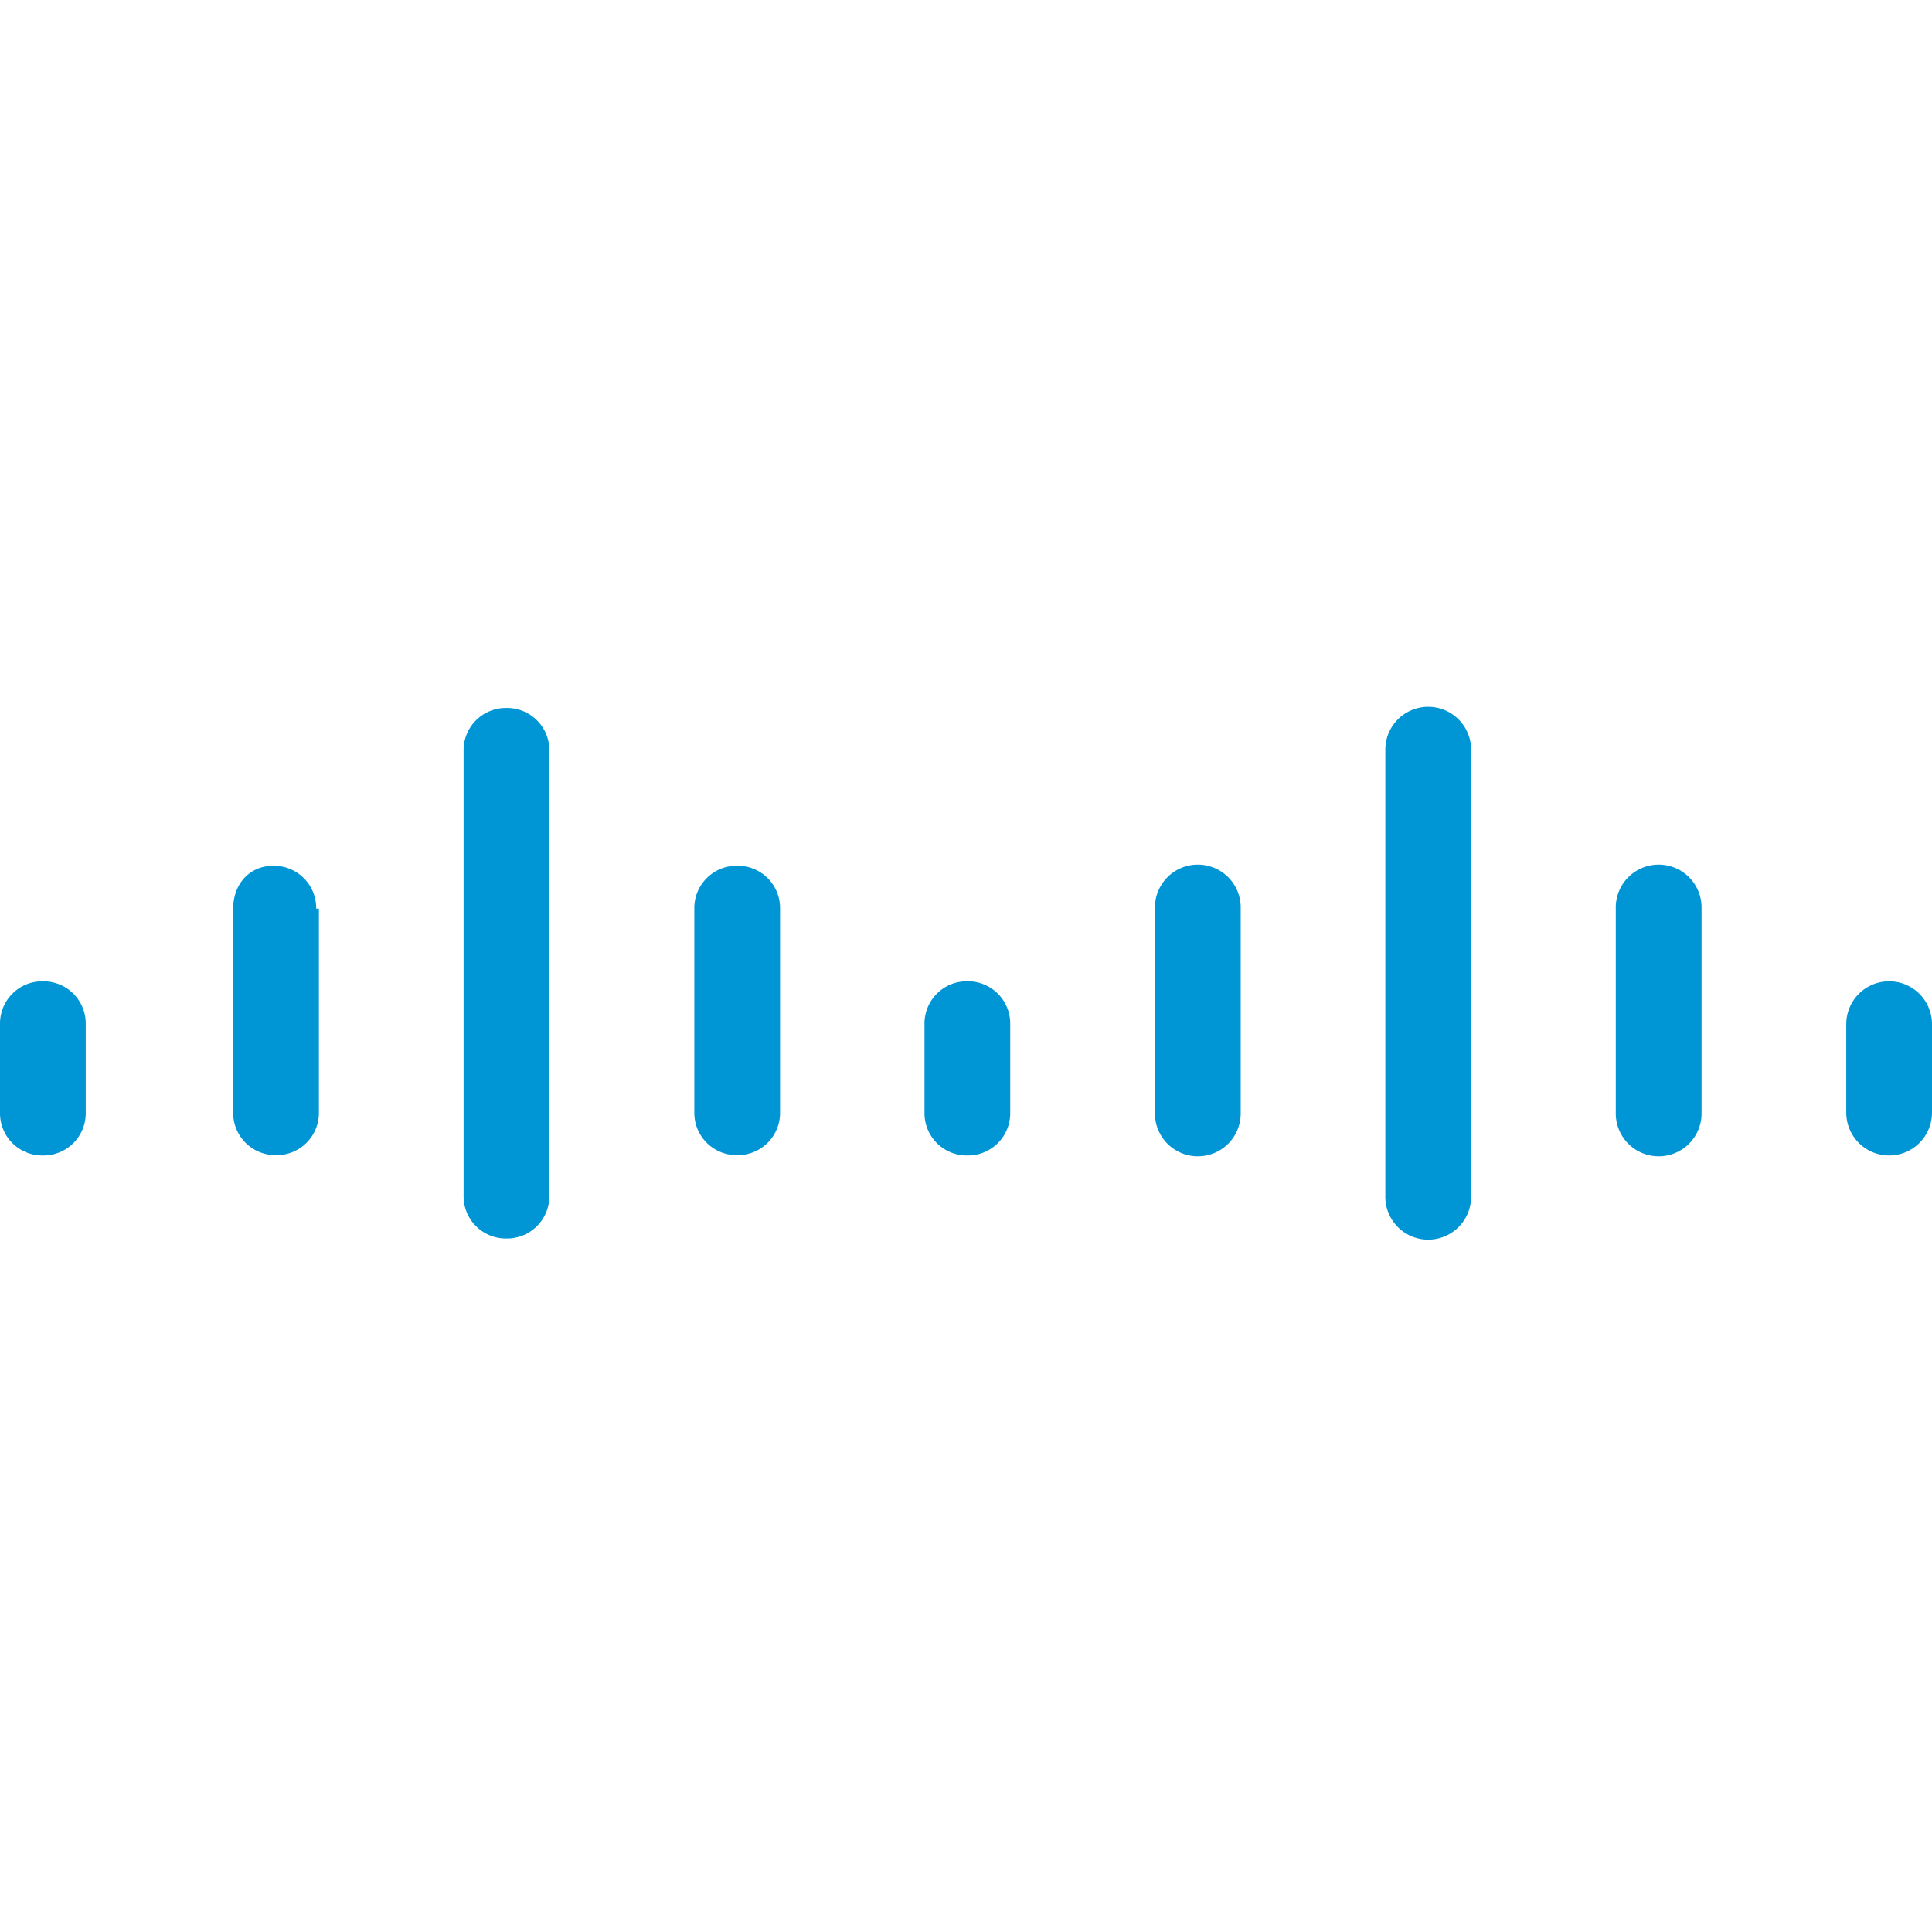 <?xml version="1.0" ?>
<svg xmlns="http://www.w3.org/2000/svg" viewBox="0 0 64 64" xmlns:xlink="http://www.w3.org/1999/xlink">
	<style>
		.cls0 { fill: #0096d6; }
	</style>
	<g class="cls0" transform="translate(0.44 0)">
		<use xlink:href="#A"/>
		<path d="M 10.034,30.1 A 1.4,1.4 0.0 0,0 8.614,28.68 C 7.814,28.68 7.284,29.3 7.284,30.1 L 7.284,36.846 A 1.4,1.4 0.0 0,0 8.704,38.266 A 1.4,1.4 0.0 0,0 10.124,36.846 L 10.124,30.1 L 10.034,30.1 M 17.757,24.872 A 1.4,1.4 0.0 0,0 16.337,23.452 A 1.4,1.4 0.0 0,0 14.917,24.872 L 14.917,39.607 A 1.4,1.4 0.0 0,0 16.337,41.027 A 1.4,1.4 0.0 0,0 17.757,39.607 L 17.757,24.872 M 25.4,30.1 A 1.4,1.4 0.0 0,0 23.98,28.68 A 1.4,1.4 0.0 0,0 22.56,30.1 L 22.56,36.846 A 1.4,1.4 0.0 0,0 23.98,38.266 A 1.4,1.4 0.0 0,0 25.4,36.846 L 25.4,30.1"/>
		<use xlink:href="#A" x="30.625"/>
		<path d="M 40.66,30.1 A 1.421,1.421 0.0 1,0 37.819,30.1 L 37.819,36.846 A 1.421,1.421 0.0 1,0 40.66,36.846 L 40.66,30.1 M 48.292,24.872 A 1.421,1.421 0.0 1,0 45.451,24.872 L 45.451,39.607 A 1.421,1.421 0.0 1,0 48.292,39.607 L 48.292,24.872 M 55.926,30.1 A 1.421,1.421 0.0 1,0 53.085,30.1 L 53.085,36.846 A 1.421,1.421 0.0 1,0 55.926,36.846 L 55.926,30.1 M 63.56,33.927 A 1.42,1.42 0.0 1,0 60.72,33.927 L 60.72,36.857 A 1.42,1.42 0.0 1,0 63.56,36.857 L 63.56,33.927"/>
	</g>
	<defs>
		<path id="A" d="M 2.4,33.927 A 1.4,1.4 0.0 0,0 0.98,32.507 A 1.4,1.4 0.0 0,0 -0.44,33.927 L -0.44,36.857 A 1.4,1.4 0.0 0,0 0.98,38.277 A 1.4,1.4 0.0 0,0 2.4,36.857 L 2.4,33.927"/>
	</defs>
</svg>